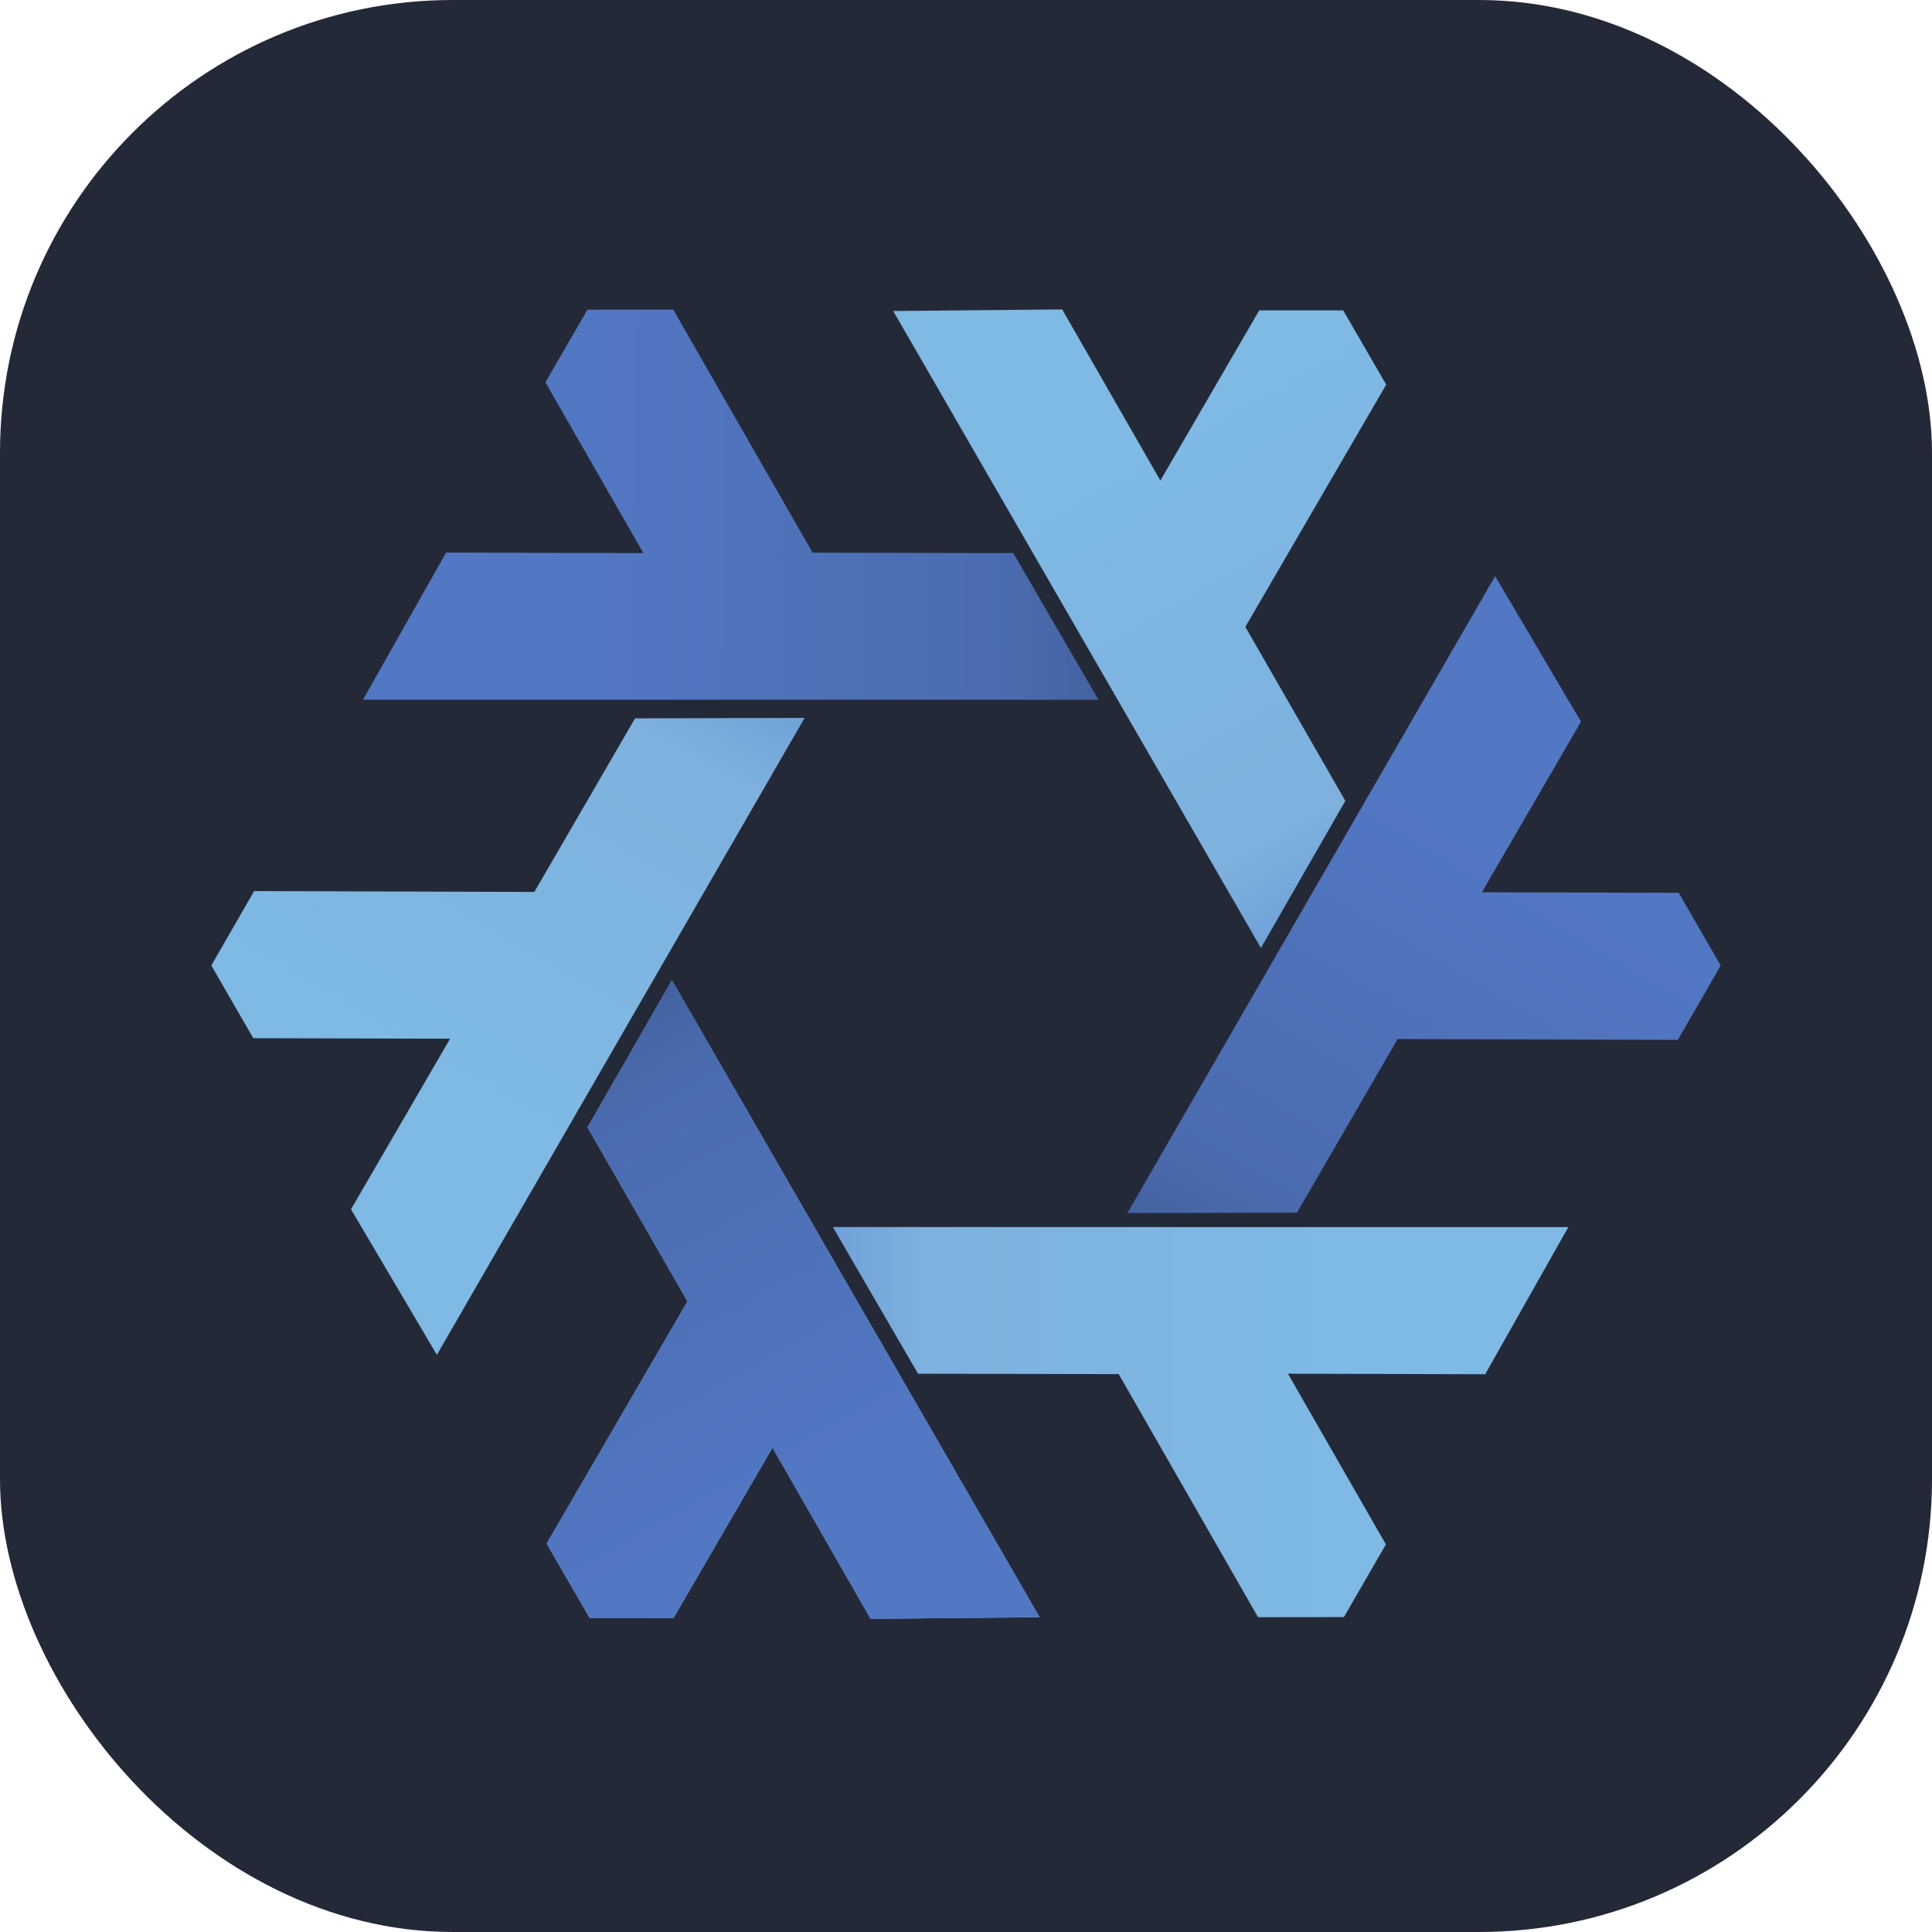 <svg xmlns="http://www.w3.org/2000/svg" xmlns:xlink="http://www.w3.org/1999/xlink" width="256" height="256" viewBox="0 0 256 256"><g fill="none"><rect width="256" height="256" fill="#242938" rx="60"/><path fill="url(#skillIconsNixDark0)" fill-rule="evenodd" d="m89.032 129.893l48.723 84.401l-22.391.21l-13.008-22.676l-13.101 22.555l-11.126-.005l-5.698-9.844l18.665-32.094l-13.25-23.057z" clip-rule="evenodd"/><path fill="url(#skillIconsNixDark1)" fill-rule="evenodd" d="m106.618 95.127l-48.732 84.396l-11.378-19.287l13.134-22.603l-26.083-.068L28 127.928l5.676-9.857l37.127.117l13.343-23.003z" clip-rule="evenodd"/><path fill="url(#skillIconsNixDark2)" fill-rule="evenodd" d="m110.356 162.592l97.456.005l-11.014 19.496l-26.142-.072l12.983 22.623l-5.567 9.632l-11.375.013l-18.461-32.211l-26.593-.054z" clip-rule="evenodd"/><path fill="url(#skillIconsNixDark3)" fill-rule="evenodd" d="M167.079 125.611L118.355 41.21l22.392-.21l13.008 22.676l13.101-22.555l11.125.005l5.699 9.844l-18.665 32.094l13.249 23.057z" clip-rule="evenodd"/><path fill="url(#skillIconsNixDark4)" fill-rule="evenodd" d="m89.032 129.892l48.723 84.401l-22.391.21l-13.008-22.675l-13.101 22.554l-11.126-.004l-5.698-9.845l18.665-32.094l-13.25-23.056z" clip-rule="evenodd"/><path fill="url(#skillIconsNixDark5)" fill-rule="evenodd" d="m145.553 92.718l-97.455-.005l11.014-19.496l26.141.072l-12.982-22.623l5.566-9.632l11.375-.013l18.462 32.211l26.592.054z" clip-rule="evenodd"/><path fill="url(#skillIconsNixDark6)" fill-rule="evenodd" d="m149.382 160.738l48.732-84.396l11.377 19.286l-13.133 22.603l26.083.069l5.559 9.637l-5.677 9.857l-37.126-.117l-13.343 23.003z" clip-rule="evenodd"/><defs><linearGradient id="skillIconsNixDark0" x1="73.76" x2="109.442" y1="132.543" y2="194.258" gradientUnits="userSpaceOnUse"><stop stop-color="#699AD7"/><stop offset=".243" stop-color="#7EB1DD"/><stop offset="1" stop-color="#7EBAE4"/></linearGradient><linearGradient id="skillIconsNixDark1" x1="96.686" x2="61.081" y1="83.226" y2="144.985" gradientUnits="userSpaceOnUse"><stop stop-color="#699AD7"/><stop offset=".243" stop-color="#7EB1DD"/><stop offset="1" stop-color="#7EBAE4"/></linearGradient><linearGradient id="skillIconsNixDark2" x1="105.016" x2="176.304" y1="177.143" y2="177.099" gradientUnits="userSpaceOnUse"><stop stop-color="#699AD7"/><stop offset=".243" stop-color="#7EB1DD"/><stop offset="1" stop-color="#7EBAE4"/></linearGradient><linearGradient id="skillIconsNixDark3" x1="182.351" x2="146.669" y1="122.96" y2="61.246" gradientUnits="userSpaceOnUse"><stop stop-color="#699AD7"/><stop offset=".243" stop-color="#7EB1DD"/><stop offset="1" stop-color="#7EBAE4"/></linearGradient><linearGradient id="skillIconsNixDark4" x1="77.448" x2="112.497" y1="130.444" y2="192.398" gradientUnits="userSpaceOnUse"><stop stop-color="#415E9A"/><stop offset=".232" stop-color="#4A6BAF"/><stop offset="1" stop-color="#5277C3"/></linearGradient><linearGradient id="skillIconsNixDark5" x1="150.867" x2="79.689" y1="82.41" y2="81.787" gradientUnits="userSpaceOnUse"><stop stop-color="#415E9A"/><stop offset=".232" stop-color="#4A6BAF"/><stop offset="1" stop-color="#5277C3"/></linearGradient><linearGradient id="skillIconsNixDark6" x1="155.652" x2="191.781" y1="170.494" y2="109.164" gradientUnits="userSpaceOnUse"><stop stop-color="#415E9A"/><stop offset=".232" stop-color="#4A6BAF"/><stop offset="1" stop-color="#5277C3"/></linearGradient></defs></g></svg>